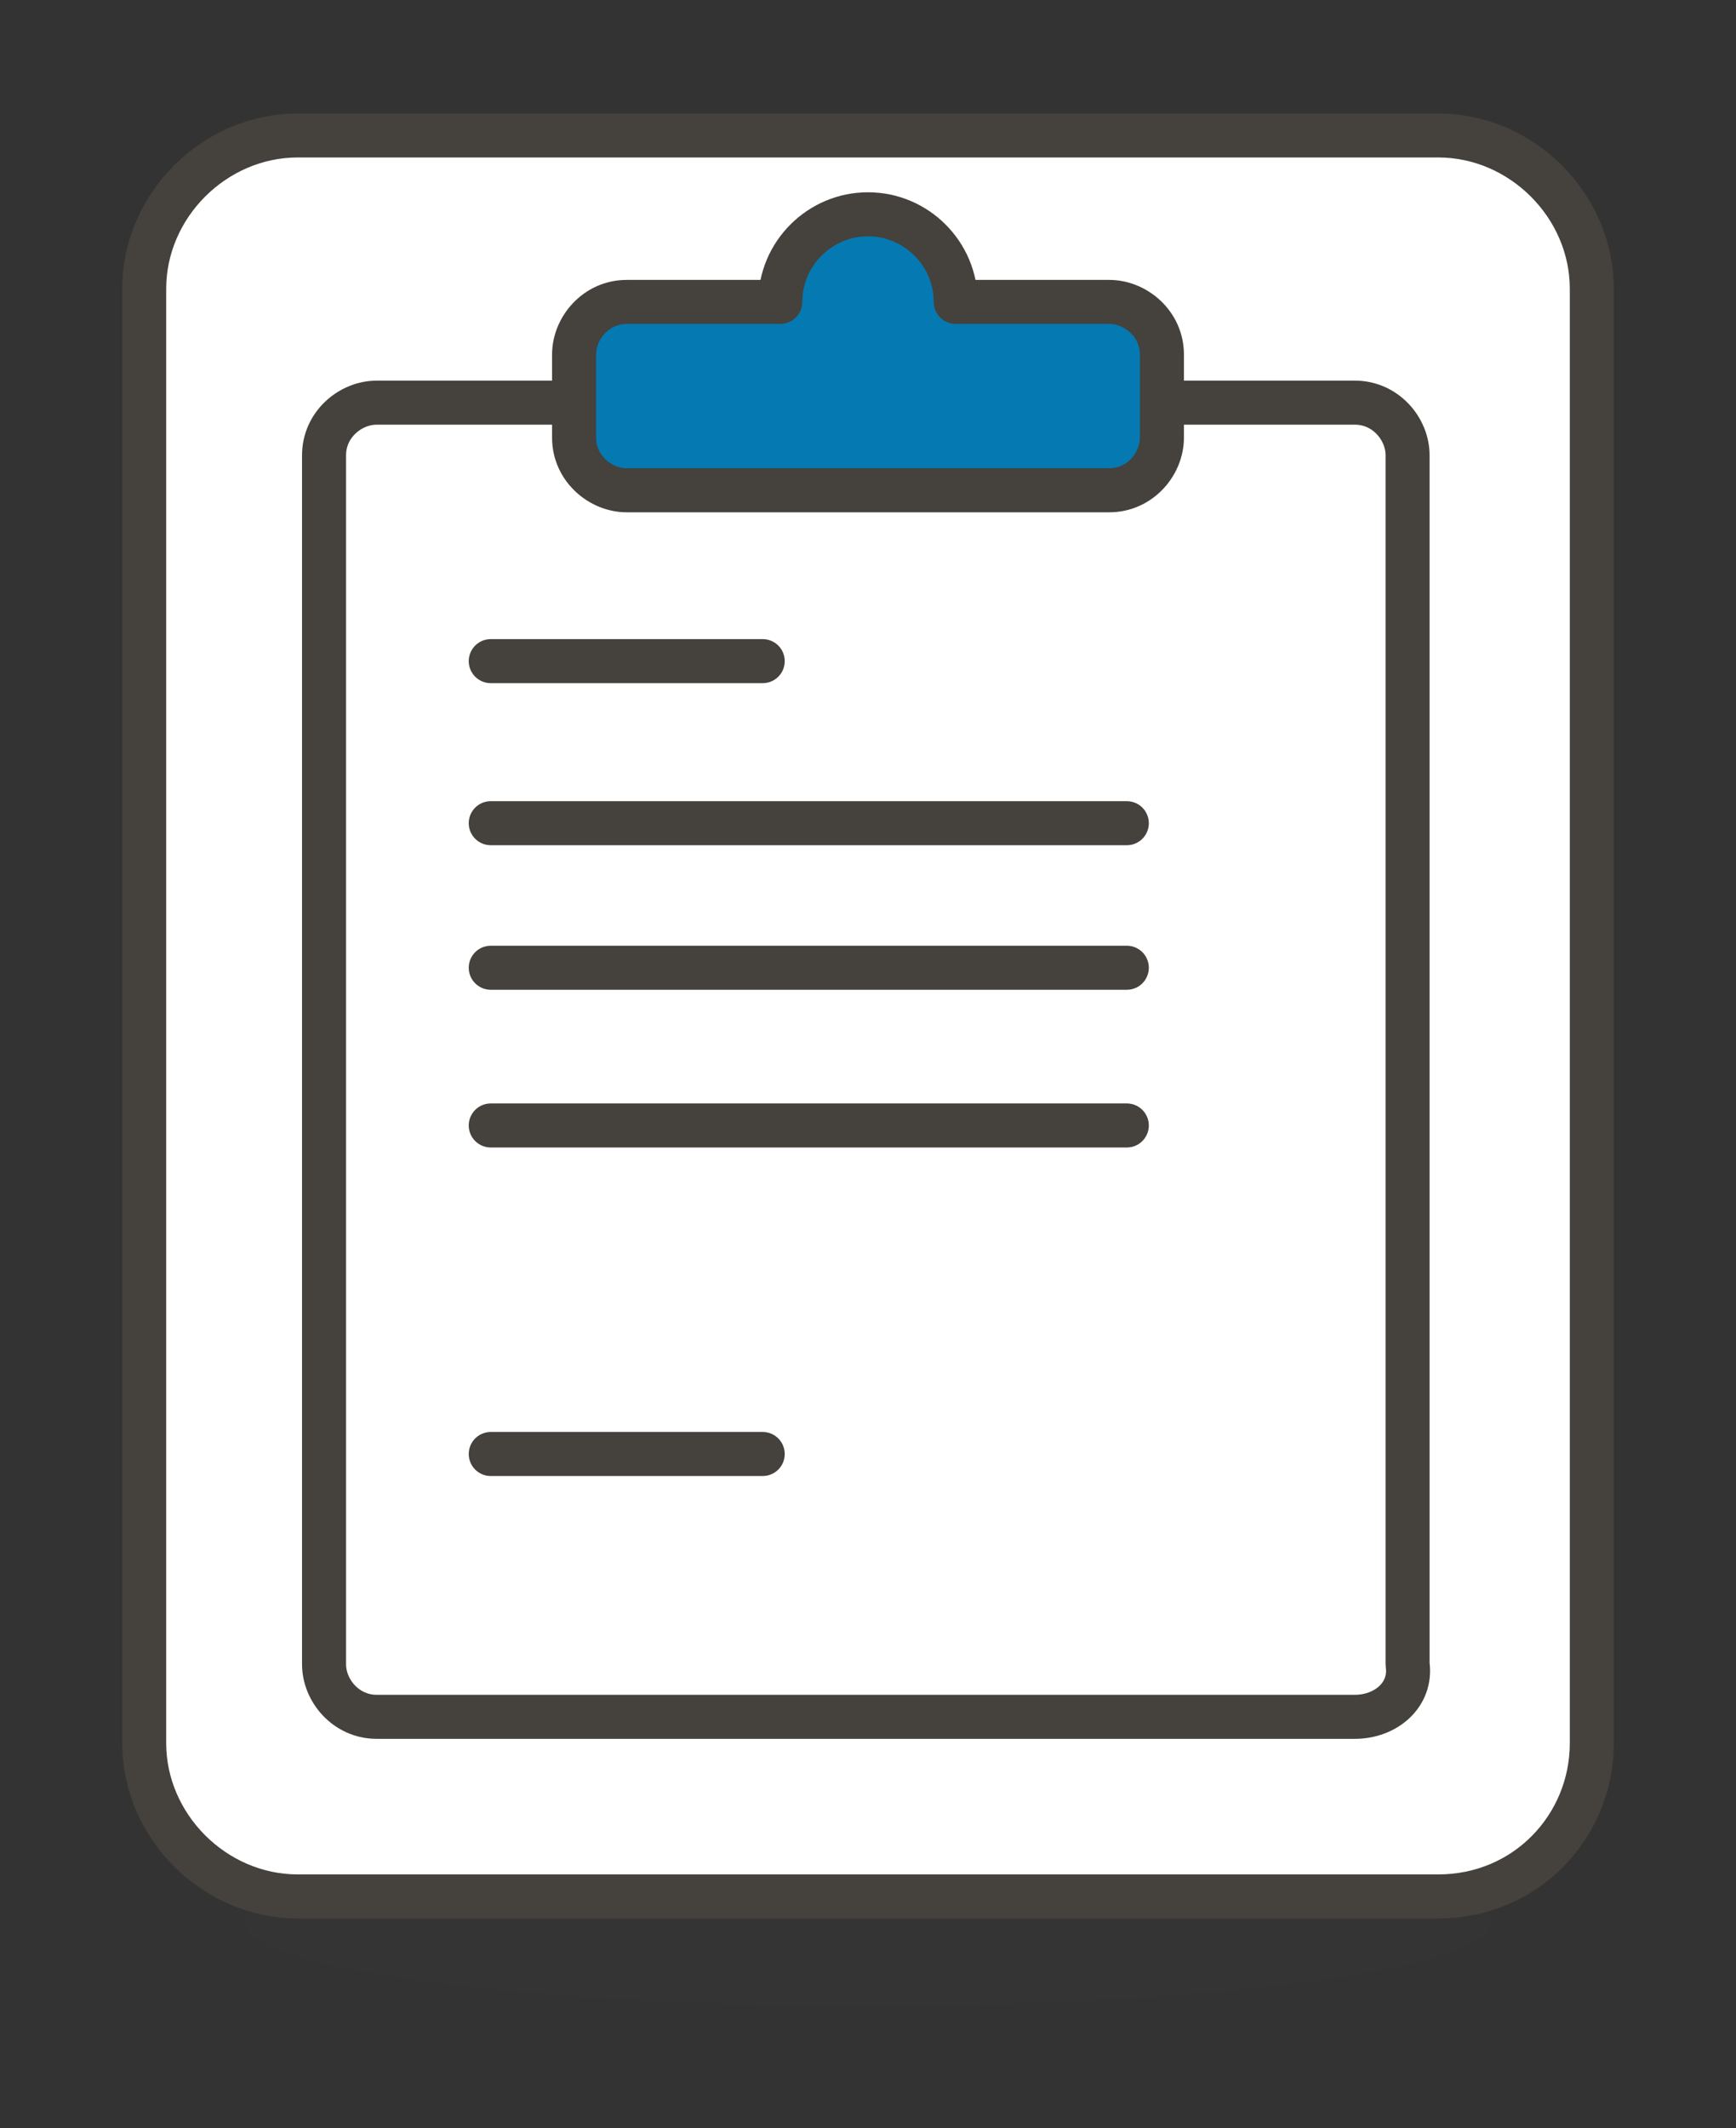 <?xml version="1.0" encoding="UTF-8"?>
<svg width="71px" height="87px" viewBox="0 0 71 87" version="1.1" xmlns="http://www.w3.org/2000/svg" xmlns:xlink="http://www.w3.org/1999/xlink">
    <rect x="0" y="0" width="71" height="87" fill="#333333" stroke="none"/>
    <!-- Generator: Sketch 50.2 (55047) - http://www.bohemiancoding.com/sketch -->
    <title>icon-steps-completesurvey</title>
    <desc>Created with Sketch.</desc>
    <defs/>
    <g id="Designs---MVP" stroke="none" stroke-width="1" fill="none" fill-rule="evenodd">
        <g id="Assets" transform="translate(-273, -584)">
            <g id="XMLID_17497_" transform="translate(278, 589)">
                <ellipse id="XMLID_17513_" fill="#45413C" fill-rule="nonzero" opacity="0.15" cx="30.5" cy="73.598" rx="25.476" ry="3.402"/>
                <g id="XMLID_17498_">
                    <path d="M53.824,72.523 L7.176,72.523 C3.768,72.523 0.897,69.658 0.897,66.256 L0.897,6.805 C0.897,3.402 3.768,0.537 7.176,0.537 L53.824,0.537 C57.232,0.537 60.103,3.402 60.103,6.805 L60.103,66.256 C60.103,69.658 57.412,72.523 53.824,72.523 Z" id="XMLID_17512_" fill="#FFFFFF" fill-rule="nonzero"/>
                    <path d="M53.824,72.523 L7.176,72.523 C3.768,72.523 0.897,69.658 0.897,66.256 L0.897,6.805 C0.897,3.402 3.768,0.537 7.176,0.537 L53.824,0.537 C57.232,0.537 60.103,3.402 60.103,6.805 L60.103,66.256 C60.103,69.658 57.412,72.523 53.824,72.523 Z" id="XMLID_17510_" stroke="#45413C" stroke-width="1.8" stroke-linecap="round" stroke-linejoin="round"/>
                    <path d="M50.415,65.181 L10.406,65.181 C9.15,65.181 8.253,64.107 8.253,63.033 L8.253,13.609 C8.253,12.356 9.329,11.46 10.406,11.46 L50.415,11.46 C51.671,11.46 52.568,12.535 52.568,13.609 L52.568,63.033 C52.747,64.286 51.671,65.181 50.415,65.181 Z" id="XMLID_17509_" fill-rule="nonzero"/>
                    <path d="M50.415,65.181 L10.406,65.181 C9.15,65.181 8.253,64.107 8.253,63.033 L8.253,13.609 C8.253,12.356 9.329,11.46 10.406,11.46 L50.415,11.46 C51.671,11.46 52.568,12.535 52.568,13.609 L52.568,63.033 C52.747,64.286 51.671,65.181 50.415,65.181 Z" id="XMLID_17507_" stroke="#45413C" stroke-width="1.8" stroke-linecap="round" stroke-linejoin="round"/>
                    <path d="M34.088,7.342 C34.088,5.372 32.474,3.76 30.5,3.76 C28.526,3.76 26.912,5.372 26.912,7.342 L20.632,7.342 C19.376,7.342 18.479,8.416 18.479,9.491 L18.479,12.893 C18.479,14.147 19.556,15.042 20.632,15.042 L40.368,15.042 C41.624,15.042 42.521,13.967 42.521,12.893 L42.521,9.491 C42.521,8.237 41.444,7.342 40.368,7.342 L34.088,7.342 Z" id="XMLID_17506_" fill="#0579B2" fill-rule="nonzero"/>
                    <path d="M34.088,7.342 C34.088,5.372 32.474,3.76 30.5,3.76 C28.526,3.76 26.912,5.372 26.912,7.342 L20.632,7.342 C19.376,7.342 18.479,8.416 18.479,9.491 L18.479,12.893 C18.479,14.147 19.556,15.042 20.632,15.042 L40.368,15.042 C41.624,15.042 42.521,13.967 42.521,12.893 L42.521,9.491 C42.521,8.237 41.444,7.342 40.368,7.342 L34.088,7.342 Z" id="XMLID_17504_" stroke="#45413C" stroke-width="1.8" stroke-linecap="round" stroke-linejoin="round"/>
                    <path d="M15.071,22.026 L26.194,22.026" id="XMLID_17503_" stroke="#45413C" stroke-width="1.8" stroke-linecap="round" stroke-linejoin="round"/>
                    <path d="M15.071,54.437 L26.194,54.437" id="XMLID_17502_" stroke="#45413C" stroke-width="1.8" stroke-linecap="round" stroke-linejoin="round"/>
                    <path d="M15.071,28.651 L41.085,28.651" id="XMLID_17501_" stroke="#45413C" stroke-width="1.8" stroke-linecap="round" stroke-linejoin="round"/>
                    <path d="M15.071,34.56 L41.085,34.56" id="XMLID_17500_" stroke="#45413C" stroke-width="1.8" stroke-linecap="round" stroke-linejoin="round"/>
                    <path d="M15.071,41.007 L41.085,41.007" id="XMLID_17499_" stroke="#45413C" stroke-width="1.8" stroke-linecap="round" stroke-linejoin="round"/>
                </g>
            </g>
        </g>
    </g>
</svg>